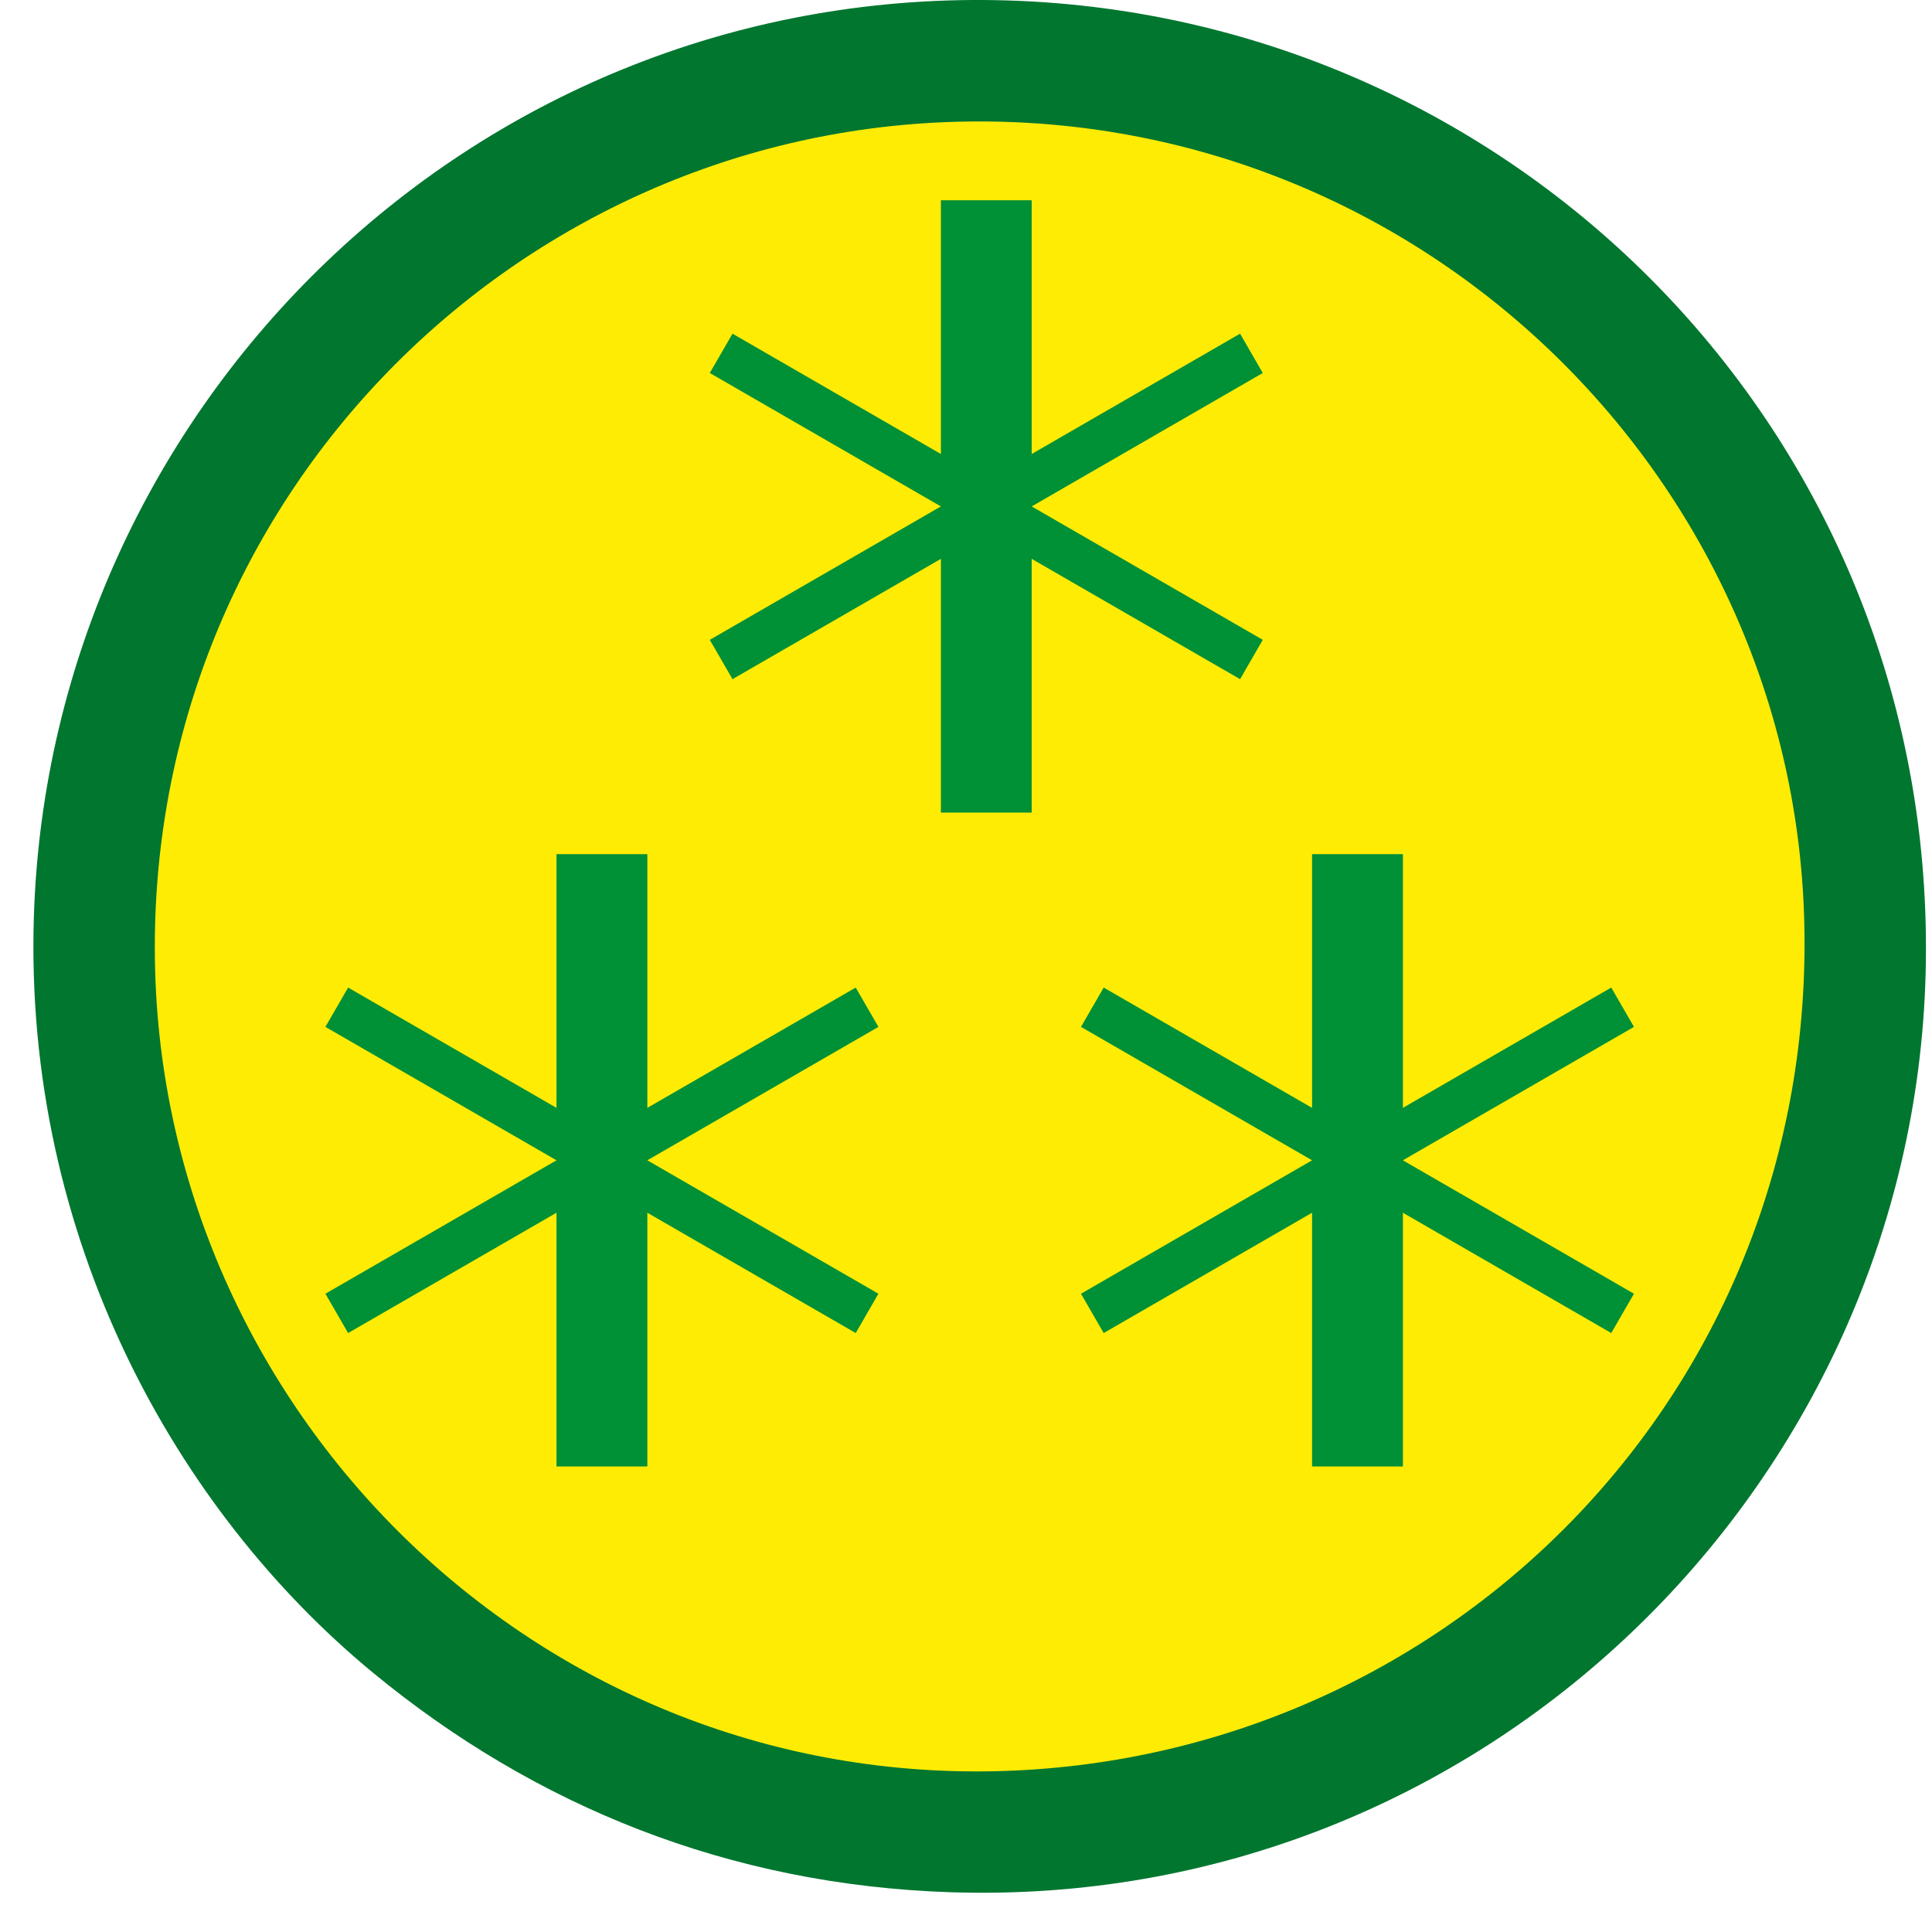
  <svg width="49" height="49" viewBox="0 0 49 49" fill="none" xmlns="http://www.w3.org/2000/svg">
    <path fill-rule="evenodd" clip-rule="evenodd" d="M24.847 2.186C30.633 2.186 36.183 4.484 40.274 8.576C44.365 12.667 46.664 18.216 46.664 24.002C46.664 28.317 45.385 32.535 42.987 36.123C40.59 39.711 37.183 42.507 33.196 44.158C29.21 45.81 24.823 46.242 20.591 45.4C16.359 44.558 12.472 42.48 9.42 39.429C6.369 36.378 4.291 32.491 3.45 28.259C2.608 24.026 3.04 19.64 4.691 15.653C6.342 11.667 9.139 8.26 12.726 5.862C16.314 3.465 20.532 2.186 24.847 2.186Z" fill="#FFEC05" />
    <path fill-rule="evenodd" clip-rule="evenodd" d="M24.847 2.278C20.55 2.278 16.35 3.552 12.778 5.939C9.205 8.326 6.421 11.719 4.776 15.689C3.132 19.658 2.702 24.026 3.54 28.241C4.378 32.455 6.447 36.326 9.486 39.364C12.524 42.402 16.395 44.471 20.609 45.309C24.823 46.148 29.191 45.718 33.161 44.073C37.13 42.429 40.523 39.645 42.911 36.072C45.298 32.499 46.572 28.299 46.572 24.002C46.572 18.241 44.283 12.715 40.209 8.641C36.135 4.567 30.609 2.278 24.847 2.278ZM12.675 5.786C16.278 3.378 20.514 2.093 24.847 2.093C30.658 2.093 36.23 4.402 40.339 8.51C44.448 12.619 46.756 18.192 46.756 24.002C46.756 28.335 45.471 32.571 43.064 36.174C40.656 39.777 37.235 42.585 33.231 44.243C29.228 45.902 24.823 46.336 20.573 45.49C16.323 44.645 12.419 42.558 9.355 39.494C6.291 36.43 4.205 32.526 3.359 28.276C2.514 24.027 2.948 19.622 4.606 15.618C6.264 11.615 9.072 8.193 12.675 5.786Z" fill="#1B1918" />
    <path fill-rule="evenodd" clip-rule="evenodd" d="M3.936 24.66C3.588 12.876 12.867 3.445 24.161 3.091C35.903 2.722 45.45 12.012 45.759 23.329C46.083 35.198 36.852 44.529 25.492 44.915C13.769 45.313 4.271 35.962 3.936 24.66ZM48.838 24.701C49.195 11.195 38.603 0.421 25.577 0.012C12.109 -0.41 1.266 10.262 0.859 23.247C0.604 31.378 4.454 38.303 9.47 42.432C13.568 45.806 18.493 47.809 24.12 47.992C37.575 48.428 48.495 37.706 48.838 24.701Z" fill="#00762F" />
    <path fill-rule="evenodd" clip-rule="evenodd" d="M23.863 20.609V5.079H26.166V20.609H23.863Z" fill="#009035" />
    <path fill-rule="evenodd" clip-rule="evenodd" d="M31.451 17.225L18.002 9.46L18.578 8.463L32.027 16.228L31.451 17.225Z" fill="#009035" />
    <path fill-rule="evenodd" clip-rule="evenodd" d="M18.002 16.228L31.451 8.463L32.027 9.46L18.578 17.225L18.002 16.228Z" fill="#009035" />
    <path fill-rule="evenodd" clip-rule="evenodd" d="M33.277 37.193V21.663H35.581V37.193H33.277Z" fill="#009035" />
    <path fill-rule="evenodd" clip-rule="evenodd" d="M40.865 33.809L27.416 26.044L27.992 25.047L41.441 32.812L40.865 33.809Z" fill="#009035" />
    <path fill-rule="evenodd" clip-rule="evenodd" d="M27.416 32.812L40.865 25.047L41.441 26.044L27.992 33.809L27.416 32.812Z" fill="#009035" />
    <path fill-rule="evenodd" clip-rule="evenodd" d="M14.114 37.193V21.663H16.418V37.193H14.114Z" fill="#009035" />
    <path fill-rule="evenodd" clip-rule="evenodd" d="M21.703 33.809L8.253 26.044L8.829 25.047L22.279 32.812L21.703 33.809Z" fill="#009035" />
    <path fill-rule="evenodd" clip-rule="evenodd" d="M8.253 32.812L21.703 25.047L22.279 26.044L8.829 33.809L8.253 32.812Z" fill="#009035" />
  </svg>
